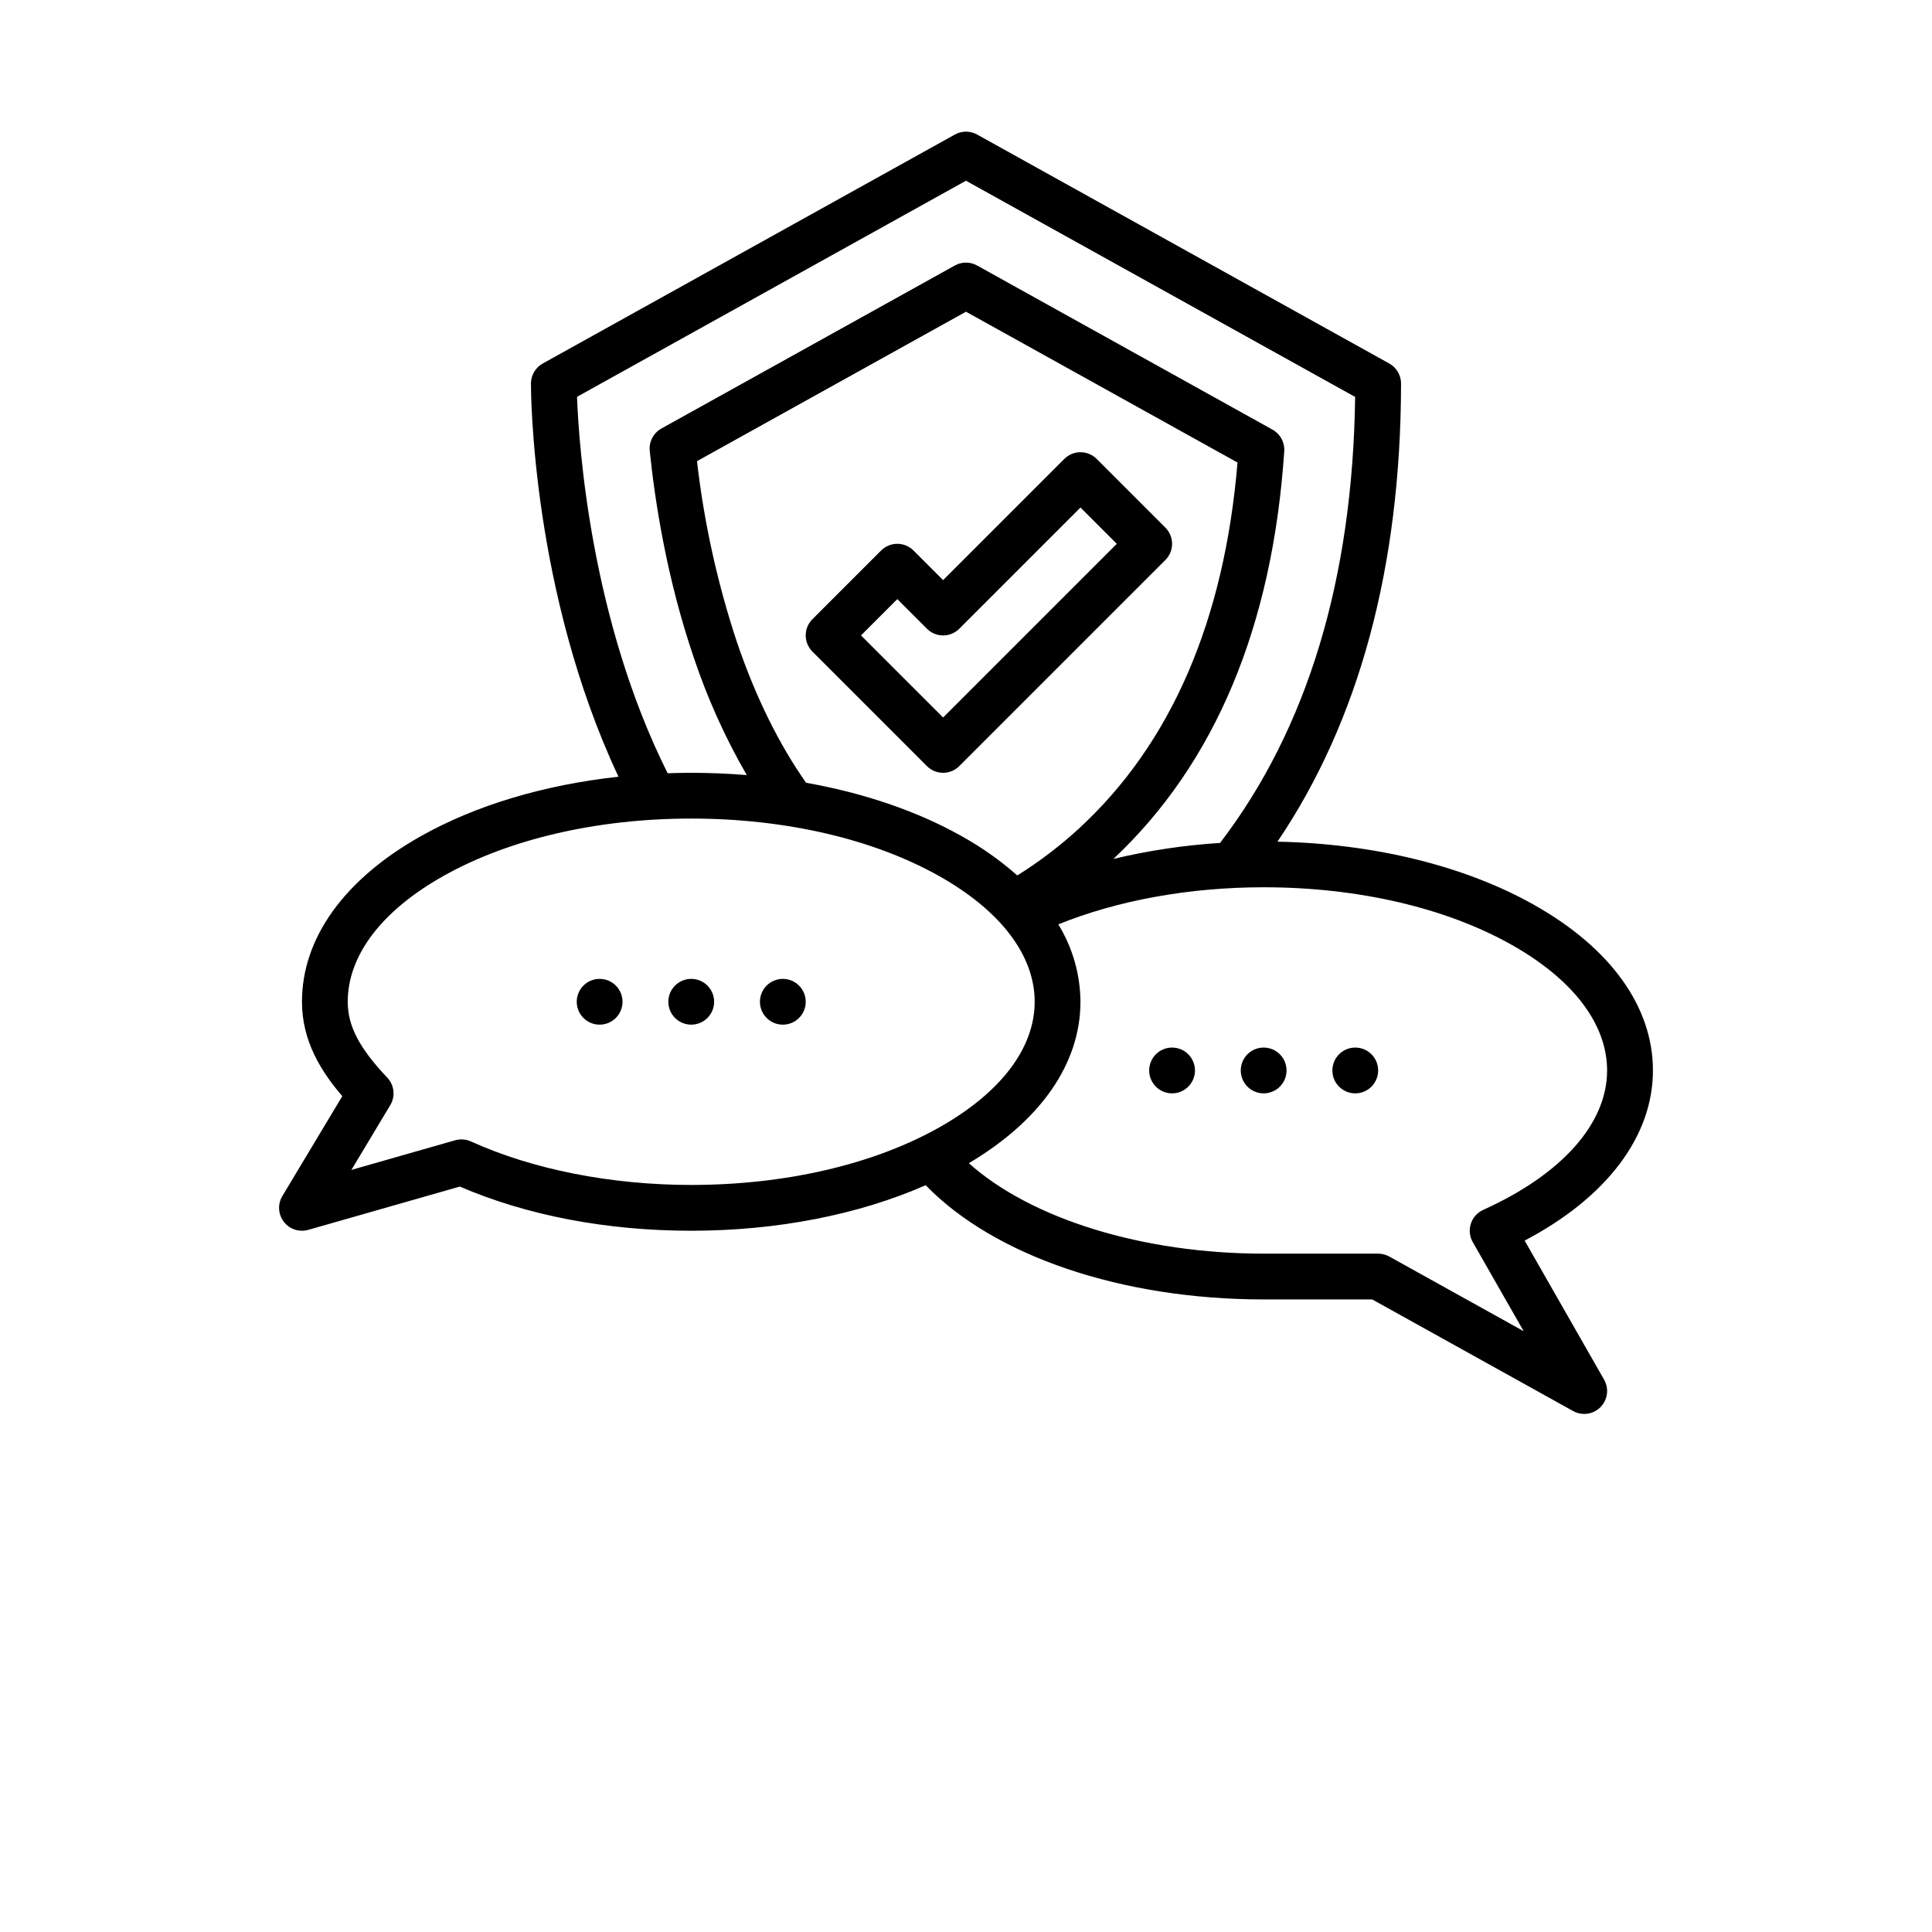 <?xml version="1.0" encoding="UTF-8" standalone="no"?>
<svg
   width="700pt"
   height="700pt"
   version="1.1"
   viewBox="0 0 700 700"
   id="svg11327"
   sodipodi:docname="2a.svg"
   inkscape:version="1.2.1 (9c6d41e410, 2022-07-14)"
   xmlns:inkscape="http://www.inkscape.org/namespaces/inkscape"
   xmlns:sodipodi="http://sodipodi.sourceforge.net/DTD/sodipodi-0.dtd"
   xmlns="http://www.w3.org/2000/svg"
   xmlns:svg="http://www.w3.org/2000/svg">
  <sodipodi:namedview
     id="namedview11329"
     pagecolor="#ffffff"
     bordercolor="#000000"
     borderopacity="0.25"
     inkscape:showpageshadow="2"
     inkscape:pageopacity="0.0"
     inkscape:pagecheckerboard="0"
     inkscape:deskcolor="#d1d1d1"
     inkscape:document-units="pt"
     showgrid="false"
     inkscape:zoom="0.31403117"
     inkscape:cx="-227.6844"
     inkscape:cy="-9.5531917"
     inkscape:window-width="1920"
     inkscape:window-height="1009"
     inkscape:window-x="-8"
     inkscape:window-y="-8"
     inkscape:window-maximized="1"
     inkscape:current-layer="g11325" />
  <defs
     id="defs11239">
    <symbol
       id="u"
       overflow="visible">
      <path
         d="m20.844-1.25c-1.074 0.562-2.195 0.984-3.359 1.266-1.168 0.281-2.383 0.422-3.641 0.422-3.781 0-6.777-1.051-8.984-3.156-2.211-2.113-3.312-4.977-3.312-8.594 0-3.625 1.102-6.492 3.312-8.609 2.207-2.113 5.203-3.172 8.984-3.172 1.258 0 2.473 0.148 3.641 0.438 1.164 0.281 2.285 0.699 3.359 1.25v4.703c-1.086-0.738-2.152-1.281-3.203-1.625-1.055-0.344-2.164-0.516-3.328-0.516-2.086 0-3.727 0.668-4.922 2-1.199 1.336-1.797 3.18-1.797 5.531 0 2.336 0.598 4.172 1.797 5.516 1.195 1.336 2.836 2 4.922 2 1.164 0 2.273-0.172 3.328-0.516 1.051-0.344 2.117-0.883 3.203-1.625z"
         id="path11176" />
    </symbol>
    <symbol
       id="b"
       overflow="visible">
      <path
         d="m15.25-12.375c-0.48-0.227-0.953-0.395-1.422-0.5-0.469-0.102-0.945-0.156-1.422-0.156-1.398 0-2.477 0.449-3.234 1.344-0.75 0.898-1.125 2.18-1.125 3.844v7.844h-5.438v-17.016h5.438v2.797c0.695-1.113 1.5-1.926 2.406-2.438 0.906-0.508 1.992-0.766 3.266-0.766 0.176 0 0.367 0.012 0.578 0.031 0.219 0.012 0.531 0.043 0.938 0.094z"
         id="path11179" />
    </symbol>
    <symbol
       id="a"
       overflow="visible">
      <path
         d="m19.594-8.547v1.547h-12.719c0.133 1.273 0.598 2.231 1.391 2.875 0.789 0.637 1.895 0.953 3.312 0.953 1.145 0 2.316-0.164 3.516-0.5 1.195-0.344 2.43-0.859 3.703-1.547v4.188c-1.293 0.492-2.586 0.855-3.875 1.094-1.281 0.25-2.562 0.375-3.844 0.375-3.086 0-5.481-0.781-7.188-2.344-1.699-1.562-2.547-3.754-2.547-6.578 0-2.781 0.832-4.961 2.5-6.547 1.676-1.594 3.984-2.391 6.922-2.391 2.676 0 4.816 0.809 6.422 2.422 1.602 1.605 2.406 3.758 2.406 6.453zm-5.594-1.812c0-1.031-0.305-1.863-0.906-2.5-0.594-0.633-1.383-0.953-2.359-0.953-1.055 0-1.906 0.297-2.562 0.891s-1.07 1.449-1.234 2.562z"
         id="path11182" />
    </symbol>
    <symbol
       id="e"
       overflow="visible">
      <path
         d="m10.234-7.656c-1.137 0-1.992 0.195-2.562 0.578-0.562 0.387-0.844 0.953-0.844 1.703 0 0.688 0.227 1.23 0.688 1.625 0.457 0.387 1.098 0.578 1.922 0.578 1.02 0 1.879-0.363 2.578-1.094 0.695-0.738 1.047-1.66 1.047-2.766v-0.625zm8.312-2.047v9.703h-5.484v-2.516c-0.73 1.031-1.555 1.781-2.469 2.25-0.906 0.469-2.012 0.703-3.312 0.703-1.762 0-3.195-0.508-4.297-1.531-1.094-1.031-1.641-2.367-1.641-4.016 0-1.988 0.68-3.445 2.047-4.375 1.375-0.938 3.531-1.406 6.469-1.406h3.203v-0.422c0-0.863-0.34-1.492-1.016-1.891-0.68-0.406-1.734-0.609-3.172-0.609-1.168 0-2.258 0.121-3.266 0.359-1 0.23-1.93 0.578-2.781 1.047v-4.156c1.164-0.281 2.332-0.492 3.5-0.641 1.176-0.145 2.352-0.219 3.531-0.219 3.07 0 5.285 0.605 6.641 1.812 1.363 1.211 2.047 3.18 2.047 5.906z"
         id="path11185" />
    </symbol>
    <symbol
       id="d"
       overflow="visible">
      <path
         d="m8.547-21.844v4.828h5.609v3.891h-5.609v7.219c0 0.793 0.156 1.328 0.469 1.609 0.32 0.273 0.945 0.406 1.875 0.406h2.797v3.891h-4.672c-2.148 0-3.668-0.445-4.562-1.344-0.898-0.895-1.344-2.414-1.344-4.562v-7.219h-2.703v-3.891h2.703v-4.828z"
         id="path11188" />
    </symbol>
    <symbol
       id="i"
       overflow="visible">
      <path
         d="m14.188-14.516v-9.125h5.469v23.641h-5.469v-2.453c-0.75 1-1.578 1.734-2.484 2.203-0.898 0.457-1.938 0.688-3.125 0.688-2.094 0-3.82-0.832-5.172-2.5-1.344-1.664-2.016-3.805-2.016-6.422 0-2.625 0.672-4.769 2.016-6.438 1.352-1.664 3.078-2.5 5.172-2.5 1.176 0 2.219 0.234 3.125 0.703s1.734 1.203 2.484 2.203zm-3.578 11c1.156 0 2.039-0.422 2.656-1.266 0.613-0.852 0.922-2.086 0.922-3.703 0-1.625-0.309-2.859-0.922-3.703-0.617-0.852-1.5-1.281-2.656-1.281s-2.043 0.43-2.656 1.281c-0.617 0.844-0.922 2.078-0.922 3.703 0 1.617 0.305 2.852 0.922 3.703 0.613 0.844 1.5 1.266 2.656 1.266z"
         id="path11191" />
    </symbol>
    <symbol
       id="h"
       overflow="visible">
      <path
         d="m11.672-3.516c1.156 0 2.039-0.422 2.656-1.266 0.613-0.852 0.922-2.086 0.922-3.703 0-1.625-0.309-2.859-0.922-3.703-0.617-0.852-1.5-1.281-2.656-1.281-1.168 0-2.062 0.43-2.688 1.281-0.625 0.855-0.938 2.09-0.938 3.703 0 1.605 0.312 2.836 0.938 3.688 0.625 0.855 1.52 1.281 2.688 1.281zm-3.625-11c0.75-1 1.578-1.734 2.484-2.203 0.914-0.469 1.969-0.703 3.156-0.703 2.094 0 3.812 0.836 5.156 2.5 1.352 1.668 2.031 3.812 2.031 6.438 0 2.617-0.68 4.758-2.031 6.422-1.344 1.668-3.062 2.5-5.156 2.5-1.188 0-2.242-0.234-3.156-0.703-0.906-0.469-1.734-1.195-2.484-2.188v2.453h-5.438v-23.641h5.438z"
         id="path11194" />
    </symbol>
    <symbol
       id="g"
       overflow="visible">
      <path
         d="m0.375-17.016h5.438l4.578 11.547 3.891-11.547h5.438l-7.156 18.625c-0.719 1.895-1.559 3.219-2.516 3.969-0.961 0.758-2.219 1.141-3.781 1.141h-3.156v-3.578h1.703c0.926 0 1.598-0.148 2.016-0.438 0.414-0.293 0.742-0.82 0.984-1.578l0.141-0.469z"
         id="path11197" />
    </symbol>
    <symbol
       id="f"
       overflow="visible">
      <path
         d="m2.609-17.016h5.438v17.016h-5.438zm0-6.625h5.438v4.438h-5.438z"
         id="path11200" />
    </symbol>
    <symbol
       id="t"
       overflow="visible">
      <path
         d="m2.609-23.641h5.438v23.641h-5.438z"
         id="path11203" />
    </symbol>
    <symbol
       id="s"
       overflow="visible">
      <path
         d="m15.906-16.484v4.141c-1.168-0.488-2.293-0.852-3.375-1.094-1.086-0.25-2.106-0.375-3.062-0.375-1.043 0-1.812 0.133-2.312 0.391-0.5 0.262-0.75 0.656-0.75 1.188 0 0.438 0.188 0.777 0.562 1.016 0.383 0.23 1.066 0.402 2.047 0.516l0.969 0.125c2.781 0.355 4.648 0.938 5.609 1.75 0.969 0.812 1.453 2.086 1.453 3.812 0 1.812-0.672 3.18-2.016 4.094-1.336 0.906-3.328 1.359-5.984 1.359-1.117 0-2.277-0.09-3.484-0.266-1.199-0.176-2.43-0.441-3.688-0.797v-4.125c1.082 0.523 2.191 0.918 3.328 1.188 1.133 0.262 2.289 0.391 3.469 0.391 1.062 0 1.859-0.145 2.391-0.438 0.539-0.301 0.812-0.738 0.812-1.312 0-0.488-0.188-0.848-0.562-1.078-0.367-0.238-1.102-0.426-2.203-0.562l-0.953-0.125c-2.418-0.301-4.117-0.859-5.094-1.672-0.969-0.82-1.453-2.07-1.453-3.75 0-1.801 0.613-3.133 1.844-4 1.238-0.875 3.133-1.312 5.688-1.312 1 0 2.051 0.078 3.156 0.234 1.102 0.148 2.305 0.383 3.609 0.703z"
         id="path11206" />
    </symbol>
    <symbol
       id="c"
       overflow="visible">
      <path
         d="m10.703-13.531c-1.199 0-2.117 0.434-2.75 1.297-0.637 0.867-0.953 2.117-0.953 3.75 0 1.625 0.316 2.871 0.953 3.734 0.633 0.867 1.551 1.297 2.75 1.297 1.188 0 2.094-0.43 2.719-1.297 0.633-0.863 0.953-2.109 0.953-3.734 0-1.633-0.32-2.883-0.953-3.75-0.625-0.863-1.531-1.297-2.719-1.297zm0-3.891c2.926 0 5.211 0.793 6.859 2.375 1.645 1.574 2.469 3.762 2.469 6.562 0 2.793-0.824 4.981-2.469 6.562-1.648 1.574-3.934 2.359-6.859 2.359-2.938 0-5.234-0.785-6.891-2.359-1.648-1.582-2.469-3.769-2.469-6.562 0-2.801 0.82-4.988 2.469-6.562 1.656-1.582 3.953-2.375 6.891-2.375z"
         id="path11209" />
    </symbol>
    <symbol
       id="r"
       overflow="visible">
      <path
         d="m13.812-23.641v3.578h-3.016c-0.773 0-1.309 0.141-1.609 0.422-0.305 0.273-0.453 0.75-0.453 1.438v1.188h4.641v3.891h-4.641v13.125h-5.438v-13.125h-2.703v-3.891h2.703v-1.188c0-1.852 0.516-3.223 1.547-4.109 1.031-0.883 2.629-1.328 4.797-1.328z"
         id="path11212" />
    </symbol>
    <symbol
       id="q"
       overflow="visible">
      <path
         d="m18.375-14.188c0.688-1.051 1.504-1.852 2.453-2.406 0.945-0.551 1.988-0.828 3.125-0.828 1.957 0 3.445 0.605 4.469 1.812 1.02 1.199 1.531 2.949 1.531 5.25v10.359h-5.469v-8.875c0.008-0.125 0.016-0.258 0.016-0.406 0.008-0.145 0.016-0.348 0.016-0.609 0-1.207-0.18-2.082-0.531-2.625-0.355-0.539-0.93-0.812-1.719-0.812-1.031 0-1.828 0.43-2.391 1.281-0.562 0.855-0.855 2.086-0.875 3.688v8.359h-5.469v-8.875c0-1.883-0.164-3.098-0.484-3.641-0.324-0.539-0.902-0.812-1.734-0.812-1.043 0-1.852 0.434-2.422 1.297-0.562 0.855-0.844 2.074-0.844 3.656v8.375h-5.469v-17.016h5.469v2.5c0.664-0.969 1.43-1.691 2.297-2.172 0.875-0.488 1.832-0.734 2.875-0.734 1.176 0 2.211 0.289 3.109 0.859 0.906 0.562 1.586 1.355 2.047 2.375z"
         id="path11215" />
    </symbol>
    <symbol
       id="p"
       overflow="visible">
      <path
         d="m19.719-10.359v10.359h-5.469v-7.906c0-1.477-0.039-2.492-0.109-3.047-0.062-0.562-0.172-0.977-0.328-1.25-0.219-0.352-0.512-0.629-0.875-0.828-0.367-0.195-0.777-0.297-1.234-0.297-1.137 0-2.031 0.445-2.688 1.328-0.648 0.875-0.969 2.086-0.969 3.625v8.375h-5.438v-23.641h5.438v9.125c0.82-1 1.691-1.734 2.609-2.203 0.926-0.469 1.945-0.703 3.062-0.703 1.957 0 3.445 0.605 4.469 1.812 1.02 1.199 1.531 2.949 1.531 5.25z"
         id="path11218" />
    </symbol>
    <symbol
       id="o"
       overflow="visible">
      <path
         d="m2.859-22.672h6.531l8.25 15.547v-15.547h5.547v22.672h-6.547l-8.234-15.562v15.562h-5.547z"
         id="path11221" />
    </symbol>
    <symbol
       id="n"
       overflow="visible">
      <path
         d="m2.438-6.625v-10.391h5.469v1.703c0 0.93-0.008 2.09-0.016 3.484-0.012 1.387-0.016 2.312-0.016 2.781 0 1.367 0.031 2.352 0.094 2.953 0.07 0.605 0.195 1.043 0.375 1.312 0.219 0.355 0.504 0.633 0.859 0.828 0.363 0.188 0.781 0.281 1.25 0.281 1.133 0 2.023-0.43 2.672-1.297 0.645-0.875 0.969-2.086 0.969-3.641v-8.406h5.438v17.016h-5.438v-2.453c-0.824 0.992-1.695 1.719-2.609 2.188-0.918 0.469-1.93 0.703-3.031 0.703-1.961 0-3.453-0.598-4.484-1.797-1.023-1.207-1.531-2.961-1.531-5.266z"
         id="path11224" />
    </symbol>
    <symbol
       id="m"
       overflow="visible">
      <path
         d="m19.719-10.359v10.359h-5.469v-7.922c0-1.469-0.039-2.477-0.109-3.031-0.062-0.562-0.172-0.977-0.328-1.25-0.219-0.352-0.512-0.629-0.875-0.828-0.367-0.195-0.777-0.297-1.234-0.297-1.137 0-2.031 0.445-2.688 1.328-0.648 0.875-0.969 2.086-0.969 3.625v8.375h-5.438v-17.016h5.438v2.5c0.82-1 1.691-1.734 2.609-2.203 0.926-0.469 1.945-0.703 3.062-0.703 1.957 0 3.445 0.605 4.469 1.812 1.02 1.199 1.531 2.949 1.531 5.25z"
         id="path11227" />
    </symbol>
    <symbol
       id="l"
       overflow="visible">
      <path
         d="m2.859-22.672h9.703c2.883 0 5.098 0.641 6.641 1.922 1.551 1.281 2.328 3.106 2.328 5.469 0 2.375-0.777 4.203-2.328 5.484-1.543 1.281-3.758 1.922-6.641 1.922h-3.859v7.875h-5.844zm5.844 4.234v6.328h3.234c1.133 0 2.008-0.273 2.625-0.828 0.625-0.551 0.938-1.332 0.938-2.344 0-1.008-0.312-1.785-0.938-2.328-0.617-0.551-1.492-0.828-2.625-0.828z"
         id="path11230" />
    </symbol>
    <symbol
       id="k"
       overflow="visible">
      <path
         d="m2.609-17.016h5.438v16.719c0 2.269-0.547 4.004-1.641 5.203-1.094 1.207-2.68 1.812-4.75 1.812h-2.688v-3.578h0.938c1.031 0 1.738-0.234 2.125-0.703 0.383-0.461 0.578-1.371 0.578-2.734zm0-6.625h5.438v4.438h-5.438z"
         id="path11233" />
    </symbol>
    <symbol
       id="j"
       overflow="visible">
      <path
         d="m16.359-16.484v4.438c-0.742-0.508-1.484-0.883-2.234-1.125-0.742-0.238-1.512-0.359-2.312-0.359-1.512 0-2.695 0.445-3.547 1.328-0.844 0.887-1.266 2.125-1.266 3.719 0 1.586 0.422 2.82 1.266 3.703 0.852 0.887 2.035 1.328 3.547 1.328 0.852 0 1.66-0.125 2.422-0.375 0.77-0.25 1.477-0.625 2.125-1.125v4.453c-0.855 0.312-1.719 0.547-2.594 0.703s-1.75 0.234-2.625 0.234c-3.074 0-5.477-0.785-7.203-2.359-1.73-1.57-2.594-3.758-2.594-6.562 0-2.812 0.863-5.004 2.594-6.578 1.727-1.57 4.129-2.359 7.203-2.359 0.883 0 1.758 0.078 2.625 0.234 0.863 0.156 1.727 0.391 2.594 0.703z"
         id="path11236" />
    </symbol>
  </defs>
  <g
     id="g11325">
    <path
       d="m422.24 191.17-24.891-24.891c-3.242-3.242-8.492-3.242-11.734 0l-43.91 43.91-10.727-10.727c-3.242-3.242-8.492-3.242-11.734 0l-24.891 24.891c-3.242 3.242-3.242 8.492 0 11.734l41.484 41.484c3.242 3.242 8.492 3.242 11.734 0l74.668-74.668c3.238-3.242 3.238-8.492 0-11.734zm-80.531 68.797-29.75-29.746 13.152-13.152 10.727 10.727c3.242 3.242 8.492 3.242 11.734 0l43.91-43.91 13.152 13.152z"
       id="path11241"
       inkscape:export-filename="2.png"
       inkscape:export-xdpi="96"
       inkscape:export-ydpi="96" />
    <path
       d="m555.78 327.82c-25.102-14.117-57.941-22.164-92.934-22.867 29.617-43.797 44.668-99.543 44.781-165.98 0.008-3.019-1.629-5.801-4.269-7.266l-149.33-82.961c-2.508-1.395-5.551-1.395-8.059 0l-149.33 82.961c-2.633 1.461-4.262 4.231-4.269 7.238 0 3.203 0.262 75.477 31.715 142.48-26.867 2.926-51.656 10.305-71.566 21.512-27.801 15.645-43.109 36.953-43.109 60.027 0 14.148 6.844 25.164 14.609 34.191l-21.723 36.207c-2.359 3.926-1.082 9.023 2.844 11.379 1.973 1.184 4.344 1.492 6.551 0.863l54.906-15.688c24.309 10.477 53.219 16.004 83.844 16.004 31.078 0 60.66-5.812 84.945-16.496 24.875 25.66 70.988 41.383 122.46 41.383h39.332l72.789 40.438c4.008 2.227 9.055 0.785 11.281-3.223 1.406-2.539 1.387-5.625-0.051-8.145l-28.789-50.383c29.668-15.598 46.48-37.738 46.48-61.645 0-23.07-15.309-44.383-43.109-60.023zm-346.7-184.05 140.91-78.289 141 78.332c-0.871 65.973-17.328 120.29-48.938 161.6-13.023 0.82-25.961 2.758-38.652 5.793 36.816-34.547 57.648-84.23 61.91-147.73 0.211-3.203-1.445-6.246-4.25-7.809l-107.04-59.473c-2.508-1.395-5.551-1.395-8.059 0l-106.32 59.066c-2.898 1.613-4.562 4.797-4.227 8.102 1.879 18.324 6.168 46.164 15.898 74.715 4.961 14.859 11.41 29.184 19.258 42.746-6.617-0.539-13.332-0.816-20.137-0.824-2.856 0-5.707 0.07-8.531 0.16-27.875-55.645-32.176-118.73-32.828-136.38zm181.78 156.48c-6.887 6.32-14.344 11.996-22.277 16.941-6.199-5.477-12.973-10.254-20.211-14.262-16.078-9.047-35.344-15.594-56.312-19.32-9.918-14.113-18.336-31.219-25.031-50.879-7.074-21.324-11.934-43.324-14.496-65.645l97.465-54.145 98.375 54.648c-4.781 57.359-24.117 101.97-57.512 132.66zm-140.42 129.08c-29.051 0-57.395-5.602-79.82-15.766-1.793-0.809-3.812-0.957-5.707-0.422l-37.594 10.738 14.082-23.465c1.918-3.191 1.469-7.266-1.09-9.969-10.168-10.75-14.316-18.715-14.316-27.488 0-16.812 12.309-32.996 34.652-45.566 23.852-13.414 55.738-20.809 89.793-20.809 34.055 0 65.941 7.387 89.793 20.809 22.344 12.57 34.652 28.754 34.652 45.566s-12.309 32.996-34.652 45.566c-23.852 13.414-55.738 20.805-89.793 20.805zm286.96 9.031c-4.176 1.887-6.035 6.801-4.148 10.977 0.105 0.238 0.23 0.473 0.359 0.703l18.441 32.273-48.688-27.047c-1.238-0.688-2.621-1.047-4.035-1.047h-41.484c-43.887 0-84.312-12.633-106.82-32.773 26.109-15.48 40.445-36.164 40.445-58.488-0.07-9.906-2.836-19.602-8.02-28.043 21.492-8.703 47.5-13.441 74.387-13.441 34.055 0 65.941 7.387 89.793 20.809 22.344 12.57 34.652 28.754 34.652 45.566 0.004 19.219-16.352 37.629-44.887 50.512z"
       id="path11243" />
    <path
       d="m291.93 362.96c0 4.582-3.715 8.293-8.297 8.293-4.578 0-8.293-3.711-8.293-8.293 0-4.582 3.715-8.293 8.293-8.293 4.582 0 8.297 3.711 8.297 8.293"
       id="path11245" />
    <path
       d="m258.74 362.96c0 4.582-3.715 8.293-8.293 8.293-4.582 0-8.297-3.711-8.297-8.293 0-4.582 3.715-8.293 8.297-8.293 4.578 0 8.293 3.711 8.293 8.293"
       id="path11247" />
    <path
       d="m225.55 362.96c0 4.582-3.711 8.293-8.293 8.293s-8.293-3.711-8.293-8.293c0-4.582 3.711-8.293 8.293-8.293s8.293 3.711 8.293 8.293"
       id="path11249" />
    <path
       d="m499.33 387.85c0 4.578-3.711 8.293-8.293 8.293-4.582 0-8.293-3.715-8.293-8.293 0-4.582 3.711-8.297 8.293-8.297 4.582 0 8.293 3.715 8.293 8.297"
       id="path11251" />
    <path
       d="m466.14 387.85c0 4.578-3.715 8.293-8.293 8.293-4.582 0-8.297-3.715-8.297-8.293 0-4.582 3.715-8.297 8.297-8.297 4.578 0 8.293 3.715 8.293 8.297"
       id="path11253" />
    <path
       d="m432.96 387.85c0 4.578-3.715 8.293-8.293 8.293-4.582 0-8.297-3.715-8.297-8.293 0-4.582 3.715-8.297 8.297-8.297 4.578 0 8.293 3.715 8.293 8.297"
       id="path11255" />
  </g>
</svg>
